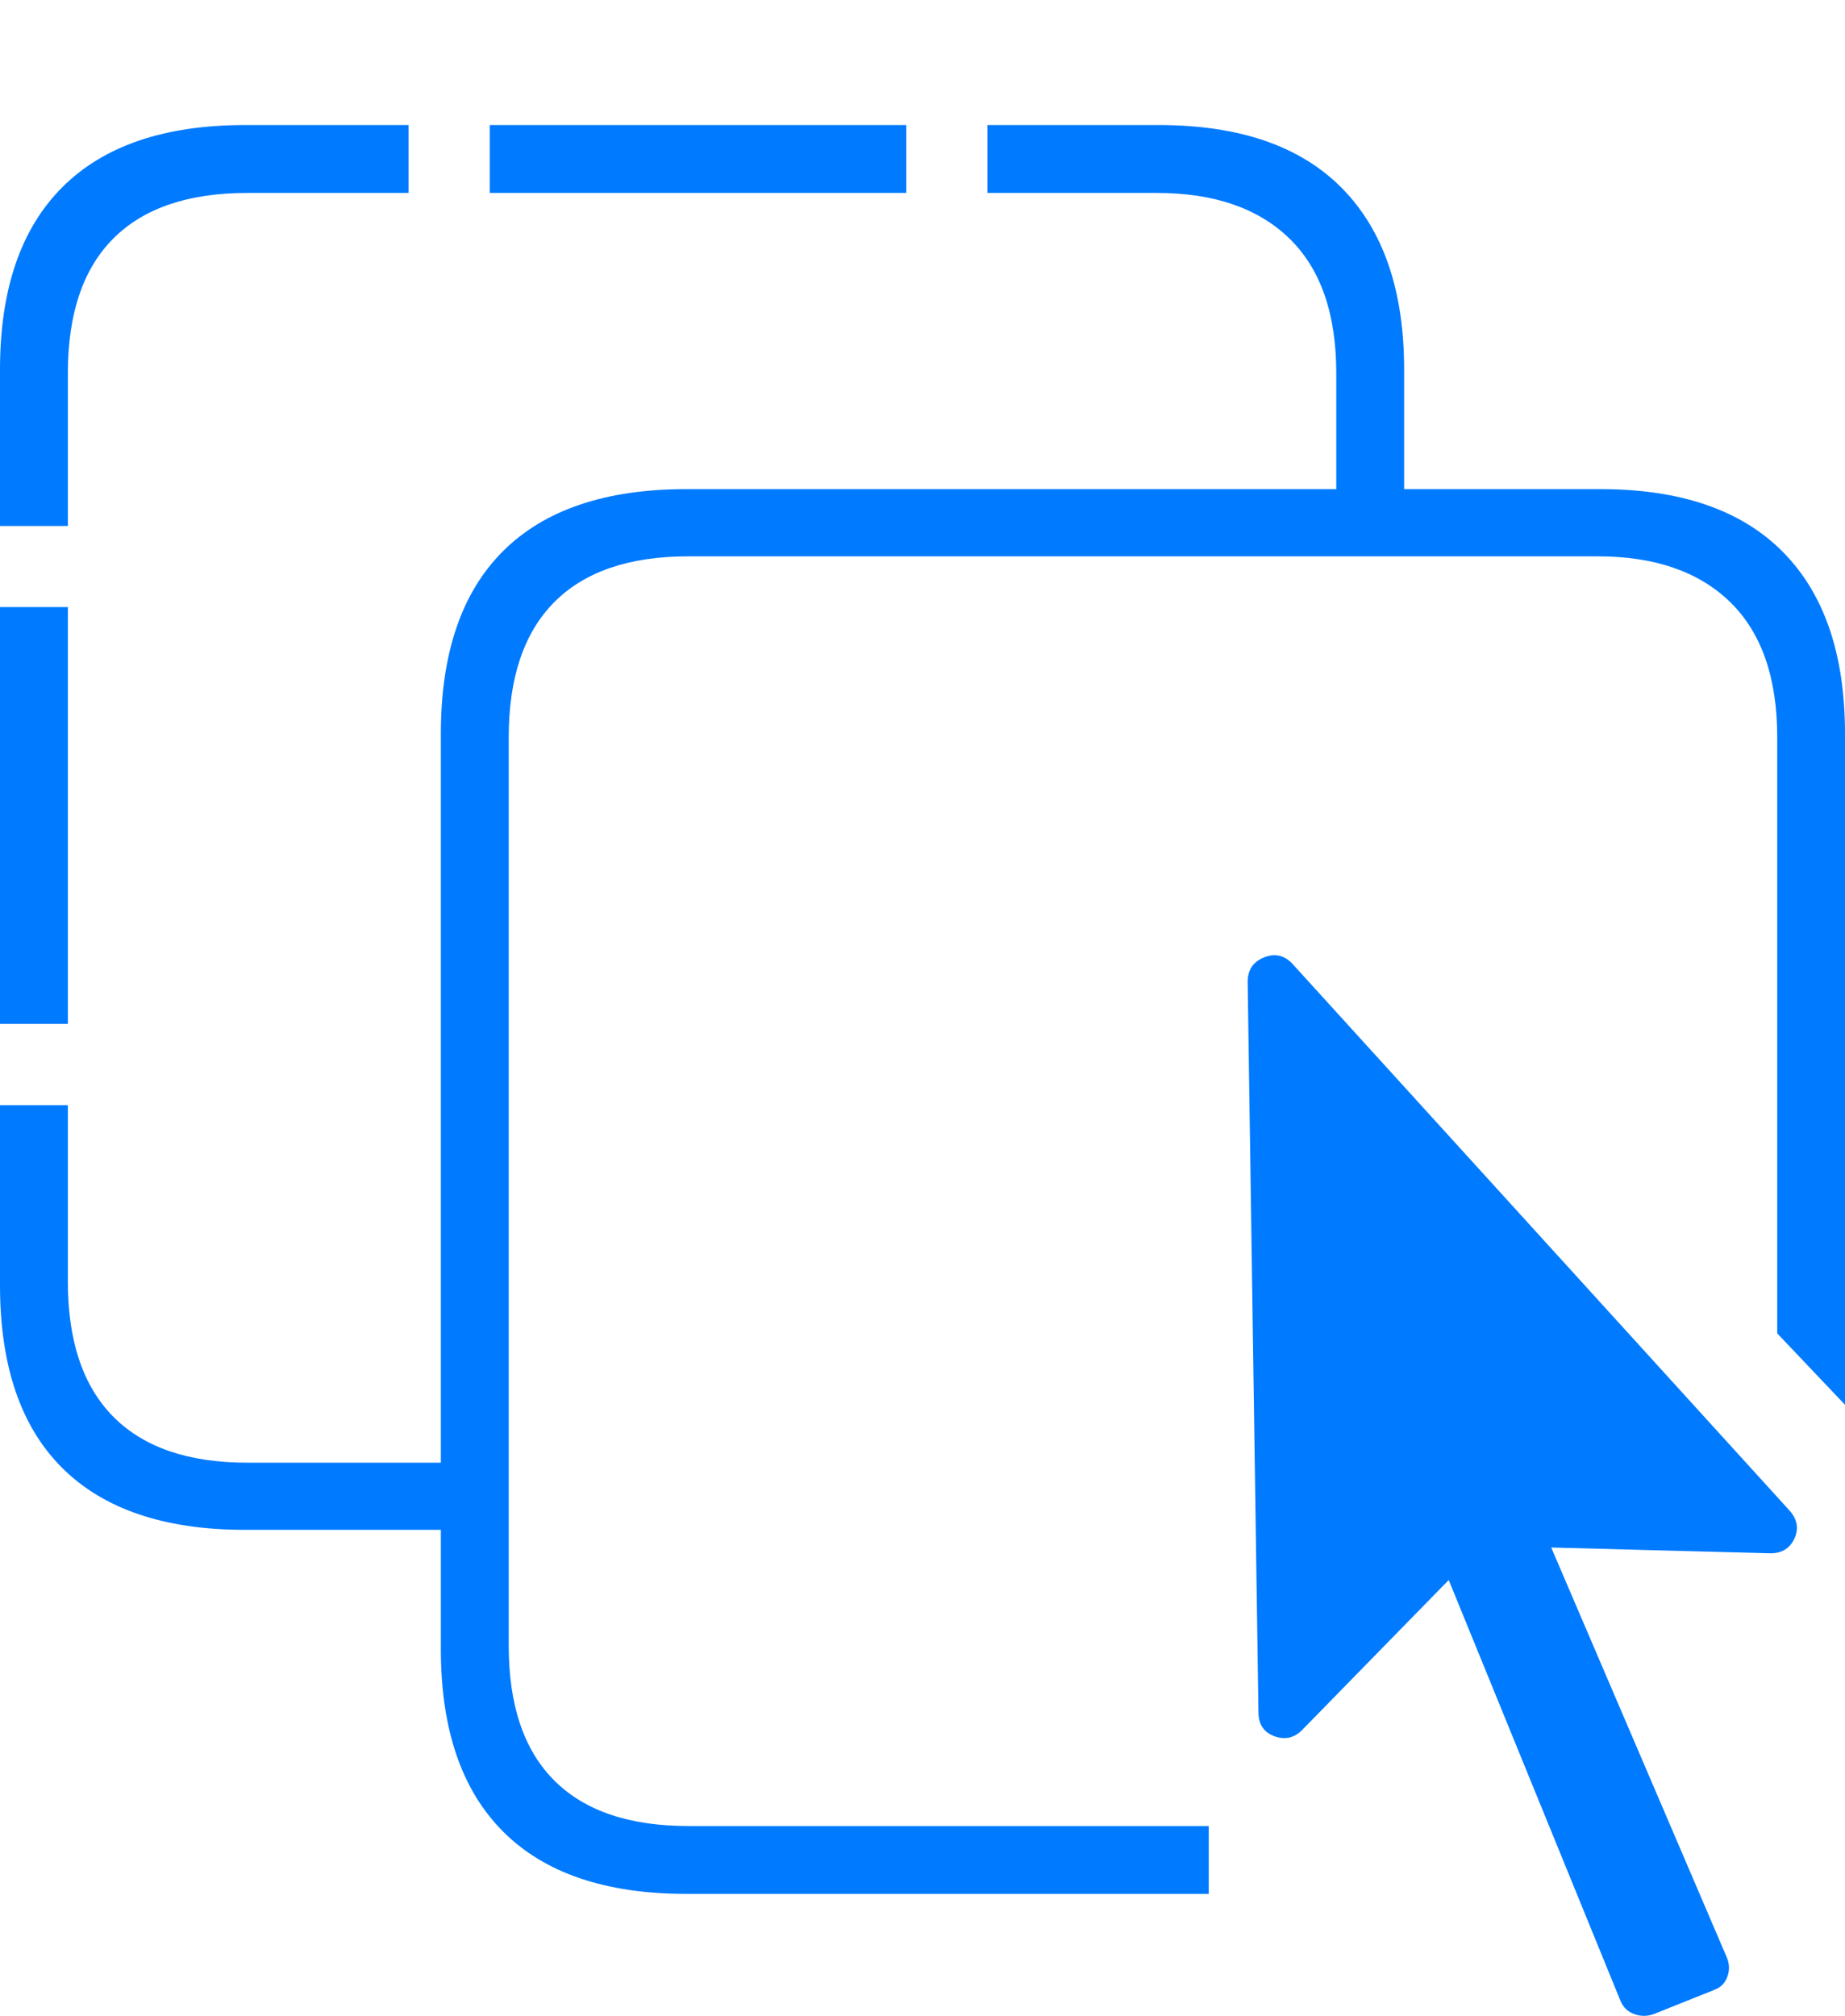 <?xml version="1.0" encoding="UTF-8"?>
<!--Generator: Apple Native CoreSVG 175-->
<!DOCTYPE svg
PUBLIC "-//W3C//DTD SVG 1.1//EN"
       "http://www.w3.org/Graphics/SVG/1.1/DTD/svg11.dtd">
<svg version="1.1" xmlns="http://www.w3.org/2000/svg" xmlns:xlink="http://www.w3.org/1999/xlink" width="19.82" height="21.649">
 <g>
  <rect height="21.649" opacity="0" width="19.82" x="0" y="0"/>
  <path d="M0 11.87L0 13.803Q0 15.099 0.668 15.765Q1.336 16.43 2.63 16.43L4.996 16.43L4.996 15.709L2.657 15.709Q1.707 15.709 1.218 15.216Q0.729 14.723 0.729 13.765L0.729 11.87ZM0.729 10.996L0.729 6.52L0 6.52L0 10.996ZM0.729 5.649L0.729 4.008Q0.729 3.05 1.218 2.561Q1.707 2.072 2.657 2.072L4.389 2.072L4.389 1.343L2.63 1.343Q1.336 1.343 0.668 2.012Q0 2.681 0 3.97L0 5.649ZM9.736 1.343L5.261 1.343L5.261 2.072L9.736 2.072ZM10.607 2.072L12.427 2.072Q13.347 2.072 13.851 2.561Q14.355 3.05 14.355 4.008L14.355 5.571L15.084 5.571L15.084 3.97Q15.084 2.698 14.416 2.021Q13.748 1.343 12.449 1.343L10.607 1.343ZM19.82 15.087L19.82 7.88Q19.82 6.601 19.152 5.927Q18.484 5.253 17.192 5.253L7.374 5.253Q6.073 5.253 5.405 5.918Q4.736 6.584 4.736 7.88L4.736 17.713Q4.736 19.002 5.405 19.671Q6.073 20.34 7.374 20.34L12.985 20.34L12.985 19.611L7.393 19.611Q6.443 19.611 5.954 19.122Q5.465 18.633 5.465 17.675L5.465 7.918Q5.465 6.96 5.954 6.467Q6.443 5.975 7.393 5.975L17.163 5.975Q18.083 5.975 18.587 6.467Q19.092 6.96 19.092 7.918L19.092 14.32ZM13.519 18.389Q13.519 18.584 13.691 18.647Q13.863 18.709 13.992 18.576L15.563 16.969L17.409 21.491Q17.453 21.593 17.554 21.63Q17.654 21.668 17.76 21.633L18.42 21.369Q18.519 21.331 18.556 21.23Q18.593 21.128 18.552 21.026L16.664 16.62L19.019 16.682Q19.201 16.683 19.276 16.525Q19.35 16.366 19.225 16.224L13.883 10.35Q13.754 10.213 13.58 10.282Q13.406 10.351 13.403 10.54Z" fill="#007aff"/>
 </g>
</svg>
